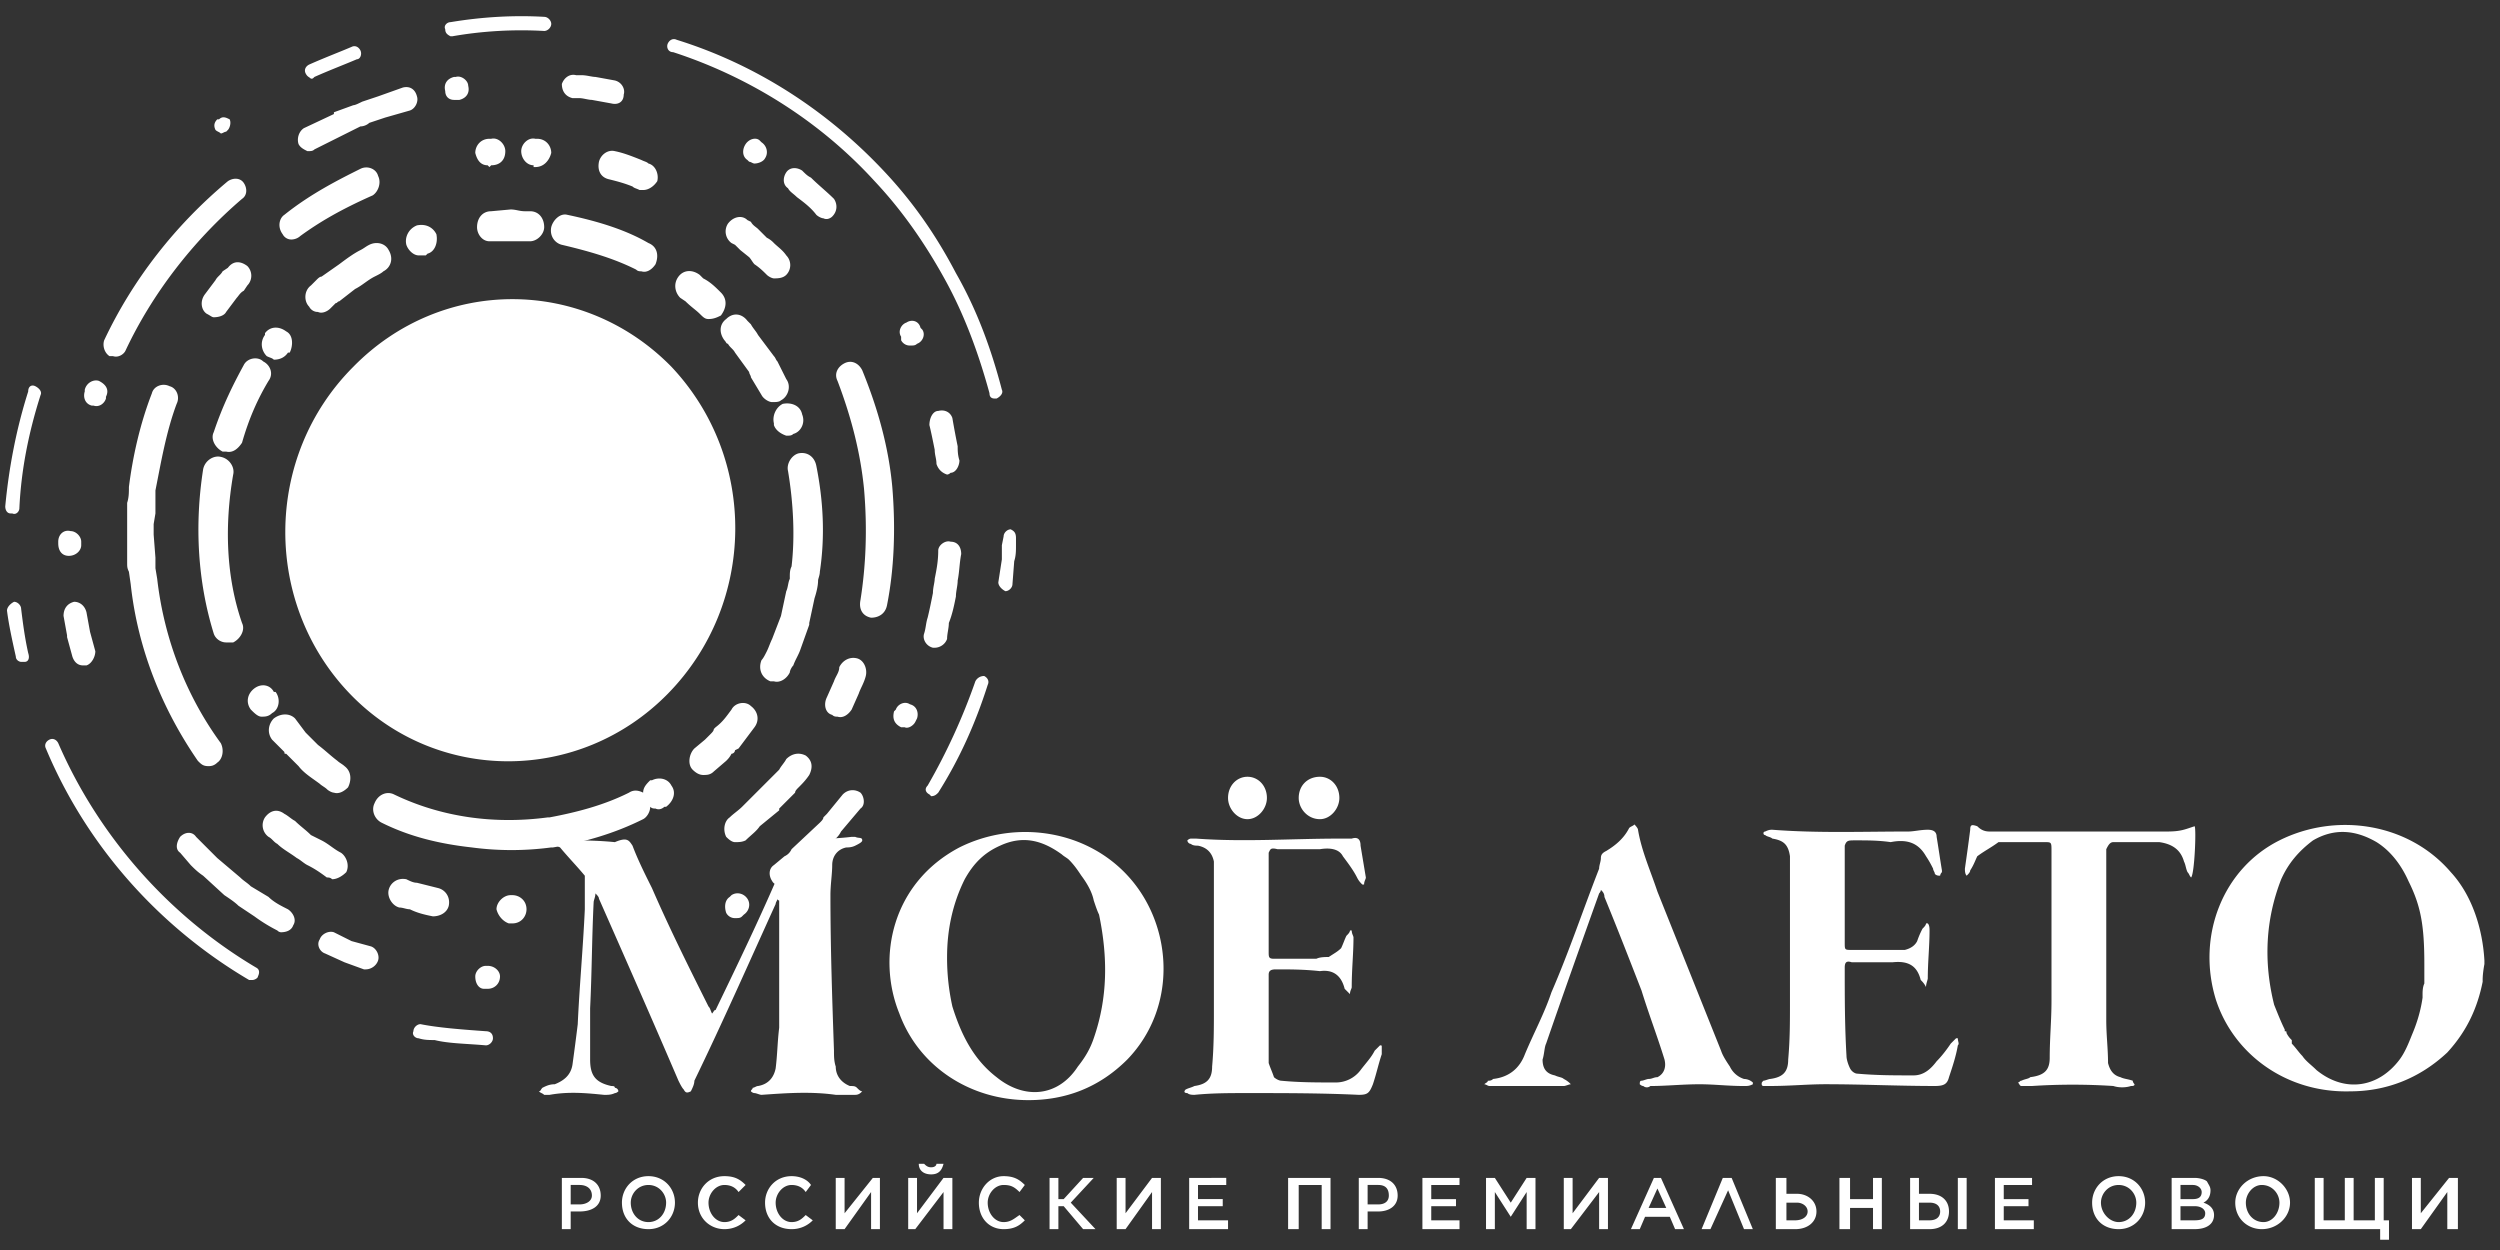 <svg viewBox="0 0 200 100" fill="none" xmlns="http://www.w3.org/2000/svg"><rect x="0" y="0" width="200" height="100" fill="#333333" stroke="none"/><path d="M39.011 77.267h-.141c-.424 0-.848.424-.848.848 0 .566.283.99.707.99h.282c.566 0 .99-.424.99-.99 0-.424-.424-.848-.99-.848zm1.98-5.655h-.142c-.565 0-1.13.565-1.13 1.131.14.565.565.99.989 1.13h.282c.707 0 1.131-.565 1.131-1.13 0-.707-.565-1.131-1.13-1.131zm-8.2 1.131c.566.283 1.131.424 1.838.565.565 0 1.13-.282 1.272-.848.142-.707-.282-1.272-.848-1.414l-1.696-.424c-.283 0-.566-.141-.848-.282-.707-.142-1.273.282-1.414.848-.142.565.283 1.272.848 1.413.283 0 .566.142.848.142zm19.226-8.2c.141.141.283.141.424.141.283.142.565 0 .707-.14h.141c.566-.425.848-1.132.424-1.697-.282-.566-.99-.707-1.555-.425h-.141c-.283.283-.566.566-.566.99-.282-.141-.706-.283-1.13 0-1.98.99-4.1 1.555-6.362 1.98h-.141c-4.241.565-8.482 0-12.299-1.839-.566-.282-1.272 0-1.555.707-.283.566 0 1.273.566 1.555 2.261 1.131 4.664 1.697 7.21 1.98 2.12.282 4.24.282 6.36 0h.142c2.544-.424 4.948-1.131 7.21-2.262.282-.142.565-.566.565-.99zM38.87 82.498c-1.98-.141-3.817-.283-5.23-.566-.283 0-.566.283-.566.566-.141.283.141.566.424.566.424.14.848.14 1.272.14 1.131.284 2.545.284 4.1.425.283 0 .566-.283.566-.566 0-.424-.283-.565-.566-.565zm-18.377-5.09C13.566 73.308 7.91 66.946 4.66 59.453c-.142-.282-.425-.424-.707-.282-.283.141-.424.424-.283.707 3.251 7.775 9.047 14.279 16.257 18.52h.283c.141 0 .424-.141.424-.283.141-.283.141-.565-.141-.707zM1.55 40.65c.14-2.969.706-5.938 1.696-9.048.141-.283-.141-.565-.424-.707-.283-.141-.566 0-.566.424C1.266 34.43.701 37.54.42 40.51c0 .283.141.565.424.565h.141c.283.142.566-.14.566-.424zm-.425 7.493c-.282.142-.565.424-.565.707.141 1.131.424 2.404.707 3.676 0 .283.283.424.424.424h.283c.282 0 .424-.283.282-.707-.282-1.272-.424-2.403-.565-3.534 0-.283-.283-.566-.566-.566zm52.306 7.352c7.068-7.21 7.21-18.803.282-26.155-7.068-7.21-18.377-7.21-25.445 0-7.21 7.21-7.21 18.945-.283 26.155 6.927 7.21 18.377 7.21 25.446 0zM29.68 75.712l-1.555-.424-1.413-.707c-.425-.142-.99.141-1.131.565-.283.424 0 .99.424 1.131l1.555.707 1.555.566h.141c.424 0 .848-.283.99-.707.141-.424-.142-.99-.566-1.131zm-3.11-5.373c.424 0 .848-.282 1.131-.565.283-.566 0-1.272-.424-1.555-.565-.283-.99-.707-1.555-.99l-.848-.424c-.424-.424-.848-.707-1.272-1.131-.283-.141-.566-.424-.849-.565-.565-.425-1.13-.283-1.555.282a1.15 1.15 0 00.283 1.555c.283.142.424.425.707.566.424.424.99.707 1.555 1.131.283.141.565.424.848.565.566.283.99.566 1.555.99.141 0 .283 0 .424.142zm-3.534 2.404c-.565-.283-1.13-.566-1.555-.99l-1.414-.848c-.282-.283-.565-.424-.848-.707l-1.838-1.555-.848-.848-.848-.849c-.283-.424-.848-.424-1.272 0-.283.425-.424.99 0 1.273l.848.99c.283.282.566.565.99.848l1.696 1.555c.424.283.848.565 1.13.848l1.273.848a12.9 12.9 0 001.838 1.131.438.438 0 00.283.142c.424 0 .848-.142.99-.566.282-.424 0-.99-.425-1.272zm49.76-16.4c-.423-.283-.989 0-1.13.424l-.142.142c-.141.565 0 .99.566 1.272h.283c.282.141.706-.141.848-.424l.141-.283c.141-.424 0-.99-.565-1.13zm-1.837-7.917c.565-2.828.707-6.08.424-9.472-.283-3.11-1.13-6.22-2.403-9.331-.283-.566-.848-.848-1.414-.566-.565.283-.848.849-.565 1.414 1.13 2.969 1.837 5.797 2.12 8.624.283 3.252.141 6.22-.283 8.907-.141.707.142 1.272.849 1.414.565 0 1.13-.283 1.272-.99zm3.393-14.42c.141.565.282 1.272.424 1.979 0 .424.141.707.141 1.13.141.425.424.708.848.85 0 0 .142 0 .283-.142.424 0 .707-.566.707-.99-.142-.424-.142-.848-.142-1.131a67.844 67.844 0 01-.424-2.262c-.141-.424-.565-.707-1.13-.565-.425 0-.707.565-.707 1.13zM58.096 60.867c.141-.141.282-.283.424-.565a.304.304 0 00.282-.283l.283-.141 1.273-1.697c.424-.566.282-1.272-.283-1.696-.424-.425-1.273-.283-1.555.282-.424.566-.707.99-1.273 1.414l-.141.141c0 .142-.141.283-.283.425l-.424.424-.848.707c-.424.424-.565 1.272-.141 1.696.282.283.565.424.848.424.283 0 .565 0 .848-.282l.99-.849zm20.639-6.786a.777.777 0 00-.707.424 49.054 49.054 0 01-3.817 8.342c-.282.282-.141.565.142.706l.141.142c.283 0 .424-.142.566-.283 1.696-2.686 2.968-5.514 3.958-8.624.141-.283 0-.565-.283-.707zm1.414-22.903c-.849-3.252-1.98-6.362-3.676-9.33-1.555-2.97-3.393-5.656-5.796-8.2C66.153 8.84 60.5 5.164 54.137 3.184c-.282-.141-.565 0-.706.283-.142.283 0 .707.424.707 6.078 1.98 11.733 5.514 16.115 10.32 2.262 2.404 4.1 5.09 5.655 7.918 1.555 2.827 2.686 5.937 3.534 9.048 0 .283.141.424.424.424h.142c.282-.142.565-.424.424-.707zm-6.22 19.51c-.142.424.14.99.706 1.131h.142c.424 0 .848-.283.99-.707 0-.424.14-.848.14-1.272.283-.707.425-1.414.566-2.12 0-.425.141-.85.141-1.273.142-.707.142-1.414.283-2.121 0-.565-.283-.99-.848-.99-.424-.14-.99.283-.99.707 0 .849-.14 1.555-.282 2.262 0 .283-.142.707-.142 1.131-.141.707-.282 1.414-.424 1.98-.141.424-.141.848-.282 1.272zm6.927-8.341c-.283 0-.566.283-.566.565l-.141.707v1.131l-.283 1.838c0 .283.283.566.565.707.283 0 .566-.283.566-.566l.141-1.837c.141-.425.141-.849.141-1.273v-.565c0-.424-.14-.566-.423-.707zM6.92 48.992c-.14-.566-.565-.849-.99-.849-.565.142-.847.566-.847 1.131l.282 1.556v.14l.425 1.556c.14.424.424.707.848.707h.282c.425-.141.707-.707.707-1.131l-.424-1.555-.283-1.555zm55.416 15.834v-.142l.848-.848.424-.424c0-.141.141-.283.283-.424.282-.283.565-.566.848-.99.283-.565.283-1.13-.283-1.555-.565-.283-1.13-.141-1.555.283-.141.283-.424.565-.565.848l-.424.424-.425.424-.706.707-1.414 1.414c-.283.283-.707.566-.99.848-.424.283-.565.99-.282 1.555.141.142.424.425.706.425.283 0 .566 0 .849-.142.424-.424.848-.707 1.13-1.13l1.556-1.273zm-3.817 6.786l-.142.141c-.424.283-.424.849-.282 1.273a.778.778 0 00.706.424c.283 0 .425 0 .566-.142l.141-.14c.424-.284.566-.85.283-1.273-.283-.424-.848-.566-1.272-.283zm10.037-18.945c-.566-.141-1.131.142-1.414.707 0 .424-.283.707-.424 1.131l-.566 1.273c-.282.565-.141 1.272.424 1.413.142.142.283.142.425.142.424.141.848-.142 1.13-.566l.566-1.272c.141-.424.424-.848.566-1.414.14-.565-.142-1.272-.707-1.414zm-3.252-35.485c.142.141.424.282.566.282.282.142.565 0 .707-.14.424-.425.424-.99.141-1.415-.566-.565-1.272-1.13-1.838-1.696-.283-.142-.424-.283-.707-.566-.424-.282-.99-.282-1.272.142-.283.424-.283.99.141 1.272.142.283.425.424.707.707.566.424 1.131.848 1.555 1.414zm2.12 46.371l-1.272 1.556-.282.282c0 .142-.142.283-.283.424l-2.262 2.121a1.104 1.104 0 01-.565.566l-.848.706c-.425.283-.425.849-.142 1.273.142.283.424.283.566.424.282 0 .565-.141.706-.283l.707-.565c.424-.283.707-.566.848-.707l2.262-2.262c.142-.142.283-.283.424-.566l1.555-1.838c.424-.282.283-.99 0-1.272-.424-.283-.99-.283-1.413.141zm6.22-37.323c-.14-.566-.706-.707-1.13-.424-.424.141-.707.707-.424 1.13v.284a.777.777 0 00.707.424c.282 0 .424 0 .565-.142.424-.141.707-.707.424-1.13l-.141-.142zM44.1 12.233c0-.565-.424-1.13-1.13-1.13h-.142c-.565-.142-1.13.424-1.13.99 0 .565.423 1.13.989 1.13v.142h.141c.707 0 1.131-.566 1.272-1.132zm-4.947 1.132l.141-.142c.707 0 1.131-.424 1.131-1.13 0-.566-.566-1.132-1.131-.99h-.141c-.707 0-1.131.565-1.131 1.13.141.566.424.99.99.99l.14.142zm5.796 6.22c2.403.566 4.24 1.131 5.937 1.98.141.14.283.14.424.14.424.142.848-.14 1.131-.565.283-.707.141-1.414-.565-1.696-1.697-.99-3.817-1.697-6.503-2.262-.566-.142-1.131.424-1.273.99-.14.706.283 1.272.849 1.413zM36.043 2.903h.141c2.403-.425 4.948-.566 7.351-.425.283 0 .565-.282.565-.565s-.282-.566-.565-.566c-2.403-.14-4.948 0-7.492.425-.283 0-.566.282-.424.565 0 .283.14.424.424.566zm2.12 15.268c0 .566.424 1.131.99 1.131h3.251c.566 0 1.131-.565 1.131-1.13 0-.708-.424-1.273-1.13-1.273h-.425c-.424 0-.707-.142-1.13-.142l-1.556.142c-.707 0-1.13.565-1.13 1.272zm7.634-10.32h.565c.283 0 .707.141.99.141l1.555.283c.565.141.99-.141.99-.707.14-.424-.142-.99-.707-1.131l-1.555-.283c-.283 0-.707-.141-1.131-.141h-.424c-.566-.141-.99.283-1.131.707 0 .565.282.99.848 1.13zm-9.472.141h.425c.565-.141.848-.565.706-1.13 0-.425-.565-.85-.99-.708h-.14c-.566.142-.849.566-.707 1.131 0 .424.282.707.706.707zm23.467 9.614c-.424-.424-1.13-.283-1.555.283a1.15 1.15 0 00.283 1.555l.282.141.425.424.706.566c.142.141.283.424.425.565.424.283.706.566.99.849.14.14.423.282.565.282.282 0 .706 0 .989-.282a1.11 1.11 0 000-1.556c-.283-.424-.707-.707-.99-.99a1.943 1.943 0 00-.565-.423l-.707-.707c-.141-.142-.424-.283-.565-.566l-.283-.141zM47.917 12.94c-.141.707.142 1.273.849 1.414.565.142 1.13.283 1.837.566.142.141.283.141.566.282h.283c.424 0 .848-.282 1.13-.707.142-.565-.14-1.272-.706-1.413-.142-.142-.283-.142-.566-.283-.707-.283-1.414-.566-2.12-.707-.566-.141-1.131.283-1.273.848zm12.016 0c.142 0 .283.142.425.142.282 0 .706-.142.848-.424.282-.425.141-.99-.283-1.273l-.141-.141c-.283-.283-.849-.142-1.131.283-.283.424-.283.99.141 1.272l.141.141zm-5.089 11.17c.424.423.848.706 1.131.989.283.282.424.424.707.424.424 0 .707-.142.99-.283.424-.565.565-1.272 0-1.838-.424-.424-.849-.848-1.414-1.13l-.283-.283c-.565-.425-1.272-.425-1.696.14-.424.566-.283 1.273.141 1.697l.424.283zm3.252 1.413c-.566.424-.566 1.13-.142 1.697.142.14.142.282.283.282.141.283.424.424.565.707l1.131 1.555c0 .142.142.283.142.424l.848 1.414c.141.283.565.566.848.566.283 0 .566 0 .707-.142.565-.283.848-1.13.424-1.696l-.707-1.414c-.141-.141-.141-.283-.282-.424l-1.273-1.697c-.141-.282-.424-.565-.565-.848l-.283-.283c-.424-.565-1.13-.707-1.696-.141zm5.089 20.641v.141c-.142 0 0 0 0 0-.142.283-.142.707-.283.99l-.424 1.98-.707 1.837c-.141.283-.283.707-.424.99-.141.283-.283.565-.424.707-.283.707 0 1.414.707 1.696h.283c.424.142.989-.141 1.272-.707 0-.141.141-.424.282-.565.142-.424.425-.848.566-1.273l.707-1.979v-.141l.424-1.98c.141-.424.283-.99.283-1.413 0-.142.141-.424.141-.707.424-2.828.283-5.655-.283-8.483-.141-.707-.707-1.13-1.413-.99-.566.142-.99.849-.849 1.414.425 2.545.566 5.231.283 7.635-.141.282-.141.565-.141.848zm-.283-11.31c.283 0 .424 0 .566-.142.565-.14.99-.848.706-1.555-.141-.707-.848-.99-1.555-.848-.565.283-.848.99-.706 1.555v.142c.14.424.565.706.989.848zM17.665 36.55c-.565-.141-1.272.283-1.413.99-.707 4.524-.424 9.048.848 13.148.141.424.565.707.99.707h.565c.565-.283.99-.99.707-1.555-1.273-3.676-1.414-7.776-.707-11.876.141-.565-.283-1.272-.99-1.414zm0-25.872c.142 0 .283-.141.424-.141l.142-.141c.141-.142.282-.566.141-.849-.283-.141-.565-.282-.848 0h-.142c-.282.283-.282.566-.14.849.14.141.282.141.423.282zm.424 14.28l.849-1.132c.14-.14.282-.424.565-.565l.283-.424a1.11 1.11 0 000-1.555c-.566-.424-1.131-.424-1.555.141l-.424.283c-.142.283-.425.424-.566.707l-.848 1.13c-.424.566-.283 1.273.141 1.556.283.141.424.282.566.282.424 0 .848-.14.99-.424zm4.665 35.202c0 .142 0 .142.142.142l.99.99c.423.565 1.13.989 1.696 1.413.141.142.424.283.565.424.141.142.424.283.566.283.424.141.848-.141 1.13-.424.283-.566.283-1.273-.282-1.697-.142-.141-.424-.282-.566-.424-.565-.424-.99-.848-1.555-1.272l-.99-.99-.847-1.13c-.425-.425-1.131-.425-1.697 0-.424.423-.565 1.13-.141 1.696l.99.99zm-1.696-31.244c-.424-.424-1.272-.283-1.555.283-.848 1.555-1.696 3.251-2.403 5.372-.283.566.141 1.273.707 1.555h.282c.566.142.99-.282 1.273-.707.565-1.979 1.272-3.534 2.12-4.948.424-.565.141-1.272-.424-1.555zM7.346 32.45h.14c.425.142.85-.14.99-.565v-.142c.283-.565 0-.99-.565-1.272-.424-.141-.99.142-1.13.707v.141c-.142.425 0 .99.565 1.131zm2.827 12.583c0 .283 0 .424.141.707l.142.99c.565 5.23 2.544 10.037 5.372 14.137.282.283.424.424.848.424.141 0 .424 0 .706-.282.425-.283.566-.99.283-1.556-2.686-3.675-4.523-8.2-5.089-13.148l-.141-.848v-.847l-.142-1.838v-.848l.142-.849v-1.837c.424-2.121.848-4.666 1.696-6.928.283-.565 0-1.272-.565-1.414-.566-.282-1.273 0-1.414.566-.99 2.545-1.555 5.23-1.838 7.493 0 .424 0 .848-.141 1.272v4.807zM8.759 28.492h.283c.424.141.848-.142.99-.424 2.12-4.524 5.371-8.766 9.33-12.159.424-.282.424-.848.141-1.272-.283-.424-.848-.424-1.272-.142-4.241 3.535-7.634 7.918-9.896 12.725-.141.424 0 .99.424 1.272zm12.582 0c.282.141.424.141.565.283.424 0 .848-.142 1.131-.566h.141c.283-.565.283-1.414-.282-1.696-.566-.425-1.273-.425-1.697.14v.142c-.424.566-.282 1.273.142 1.697zm3.251-16.4c.283 0 .424 0 .566-.141l2.261-1.131 1.414-.707c.283 0 .566-.142.707-.283l1.272-.424 1.98-.566c.423-.141.706-.706.565-1.13-.142-.566-.566-.849-1.131-.707l-1.98.706-1.272.425c-.282.14-.565.282-.706.282l-1.555.566v.141l-2.404 1.131c-.424.283-.565.848-.424 1.273.142.282.424.424.707.565zm4.948 7.493c-.283.141-.424.283-.707.424-.565.283-1.13.707-1.696 1.131l-1.414.99c-.141 0-.283.141-.424.283l-.424.424c-.566.424-.566 1.272-.142 1.696a.777.777 0 00.707.424c.283.142.707 0 .99-.282l.424-.424c.141 0 .141-.142.283-.142l1.272-.99c.565-.282.99-.706 1.555-.99.283-.14.566-.282.707-.423.565-.283.848-.99.424-1.697-.283-.565-.99-.707-1.555-.424zm-9.472 37.182c.283.283.566.566.849.566.282 0 .565 0 .848-.283.565-.283.707-1.131.282-1.697h-.14c-.284-.565-.99-.706-1.556-.282-.565.424-.707 1.13-.283 1.696zm4.807-50.471c.141 0 .141 0 .282-.142 1.273-.565 2.404-.99 3.393-1.414.283 0 .424-.424.283-.706-.141-.283-.424-.425-.707-.283-.99.424-2.12.848-3.393 1.414-.282.141-.424.424-.282.707.141.282.282.282.424.424zM4.66 43.478c0 .565.282.99.848.99.565 0 .99-.425.99-.849v-.283c0-.424-.425-.848-.849-.848-.565-.141-.99.283-.99.848v.142zM33.357 18.03c-.707.283-.99.99-.848 1.555.14.424.565.848.99.848h.564l.142-.141c.565-.141.848-.848.707-1.555-.283-.566-.849-.848-1.555-.707zm-10.744.707c-.424-.566-.283-1.273.141-1.555 2.12-1.697 4.383-2.828 6.08-3.676.565-.283 1.271 0 1.413.565.282.566 0 1.273-.424 1.556-2.545 1.13-4.241 2.12-5.796 3.251a1.08 1.08 0 01-.707.283.777.777 0 01-.707-.424z" fill="#fff"/><path d="M67.708 67.796c.141 0 .424 0 .707-.141.282-.142.565-.283.565-.424 0-.283-.283-.142-.566-.283h-.282c-1.131.141-2.262.141-3.393.283-.707.424-1.13.707-1.838 1.272-1.696 4.1-3.675 8.2-5.654 12.3-.142 0-.142.141-.283.282-.141-.282-.141-.424-.283-.565-1.555-3.11-3.11-6.22-4.523-9.472-.566-1.131-1.131-2.262-1.556-3.393-.282-.424-.424-.707-1.413-.283-1.414-.141-2.545-.141-3.958-.141-.425-.283-.849-.283-1.131-.142-.142 0-.283.142-.283.142 0 .14.141.282.283.282.141 0 .424.142.706.283.707.848 1.273 1.414 1.98 2.262v2.686c-.142 3.11-.424 6.08-.566 9.19a197.161 197.161 0 01-.424 3.252c-.141.848-.707 1.272-1.413 1.554-.425 0-.707.142-.99.283-.141.142-.141.283-.283.283.142.142.283.142.424.283h.424c1.555-.283 2.969-.141 4.383 0 .282 0 .565 0 .848-.141.141 0 .283-.142.283-.142a.304.304 0 00-.283-.283c0-.141-.142-.141-.283-.141-1.272-.283-1.696-.848-1.696-2.12v-4.1c.141-2.828.141-5.656.282-8.483 0-.142.142-.424.142-.707.141.141.283.283.283.424 2.12 4.807 4.24 9.614 6.361 14.562.141.282.283.565.424.707.141.282.283.282.566.141.14-.283.282-.566.282-.848 2.262-4.666 4.383-9.472 6.503-14.138 0-.141.142-.283.142-.424 0 .141.14.141.14.141v10.18c-.14 1.13-.14 2.12-.282 3.251-.141.707-.565 1.272-1.414 1.414-.14 0-.282.141-.424.141 0 .142-.141.142-.141.283 0 0 .141.142.283.142.141 0 .424.14.565.14 1.98-.14 3.958-.282 5.938 0h1.555c.282 0 .424-.14.565-.282-.141 0-.283-.141-.424-.283-.141-.141-.283-.141-.566-.141-.706-.283-1.13-.848-1.13-1.555-.142-.424-.142-.848-.142-1.273-.141-4.1-.283-8.2-.283-12.44 0-.849.142-1.697.142-2.404 0-.707.424-1.272 1.13-1.414zm19.791 15.267c-.283.848-.707 1.555-1.272 2.262-1.555 2.403-4.241 2.686-6.503.848-1.838-1.414-2.828-3.393-3.534-5.655a17.888 17.888 0 01-.424-3.959c0-2.12.424-4.241 1.413-6.22.707-1.273 1.555-2.121 2.828-2.686 1.837-.849 3.392-.425 4.947.706.142.142.425.283.566.425.424.424.707.848.99 1.272.423.566.848 1.272.989 1.98.141.423.283.847.424 1.13.707 3.393.707 6.645-.424 9.897zm2.969-12.724c-3.393-3.959-9.19-4.807-13.713-2.545-5.372 2.828-6.644 8.765-4.806 13.29 1.555 4.24 5.654 6.927 10.32 6.927 2.968 0 5.654-.99 7.916-3.252 3.958-4.1 3.675-10.462.283-14.42zm19.932 13.29l-.424.424c-.283.565-.707.99-1.131 1.555a2.473 2.473 0 01-1.979.99c-1.414 0-2.969 0-4.382-.142-.142 0-.425-.141-.566-.282-.141-.425-.283-.707-.424-1.132v-7.068c0-.283.141-.425.565-.425 1.131 0 2.262 0 3.535.142.989-.142 1.696.283 1.979 1.414l.424.424c0-.283.141-.424.141-.566 0-1.413.141-2.686.141-3.958 0-.142-.141-.283-.141-.566h-.141c0 .142-.142.283-.283.424-.141.283-.283.707-.424.99-.283.283-.566.424-.99.707-.282 0-.706 0-.989.141h-3.393c-.424 0-.424-.141-.424-.565v-7.917c.141-.283.141-.424.707-.283h3.393c.848-.142 1.555 0 1.837.565.424.566.848 1.131 1.131 1.697.142.283.283.424.424.565h.142c0-.282.141-.424.141-.565l-.424-2.545c0-.565-.283-.707-.707-.565h-.989c-3.817 0-7.634.282-11.451 0h-.424c-.142 0-.283.14-.283.14 0 .142.141.284.283.284.141.141.424.141.565.141.707.141 1.131.566 1.273 1.272v11.877c0 1.413 0 2.968-.142 4.523 0 .99-.424 1.414-1.413 1.555-.283.142-.425.142-.707.283-.142.142-.142.283.141.283.141.141.424.141.566.141 1.413-.141 2.827-.141 4.24-.141 2.969 0 5.938 0 8.907.141.706 0 .848-.141 1.13-.848.283-.848.425-1.555.707-2.403v-.566c0-.141 0-.141-.141-.141zm-4.806-18.095c.848 0 1.555-.849 1.555-1.697 0-.99-.707-1.696-1.555-1.696-.99 0-1.697.706-1.697 1.696 0 .848.707 1.697 1.697 1.697zm-5.796 0c.848 0 1.555-.849 1.555-1.697 0-.99-.707-1.696-1.555-1.696-.849 0-1.555.706-1.555 1.696 0 .848.706 1.697 1.555 1.697zm56.687 17.529l-.424.424c-.282.424-.706.99-1.13 1.414-.426.565-.991 1.13-1.839 1.13-1.555 0-2.968 0-4.524-.14-.141 0-.424-.142-.565-.425-.142-.283-.283-.707-.283-.99-.141-2.403-.141-4.665-.141-7.068 0-.424.141-.566.565-.424h3.252c1.272-.142 1.979.282 2.261 1.413.142.142.283.283.424.566 0-.283.142-.566.142-.707 0-1.272.141-2.545.141-3.817 0-.142 0-.424-.141-.566h-.142c0 .142-.141.283-.282.424a6.785 6.785 0 00-.424.99c-.142.283-.424.566-.99.707h-4.241c-.565 0-.565 0-.565-.566v-7.775c.141-.424.282-.424.848-.424.99 0 1.838 0 2.828.141 1.413-.283 2.261.141 2.826 1.13.283.425.424.708.566.99 0 .142.142.283.142.425.142.141.283.141.424.141 0 0 0-.141.142-.283v-.141c-.142-.848-.283-1.838-.424-2.686 0-.424-.284-.566-.708-.566-.566 0-1.131.142-1.555.142-3.675 0-7.209.141-10.885-.142-.142 0-.283 0-.566.142 0 0-.141 0-.141.141 0 0 0 .142.141.142.142.14.424.14.566.282.848.142 1.273.424 1.414 1.414v11.734c0 1.555 0 2.97-.141 4.524 0 .99-.425 1.414-1.415 1.555-.141 0-.424.142-.565.142-.141.141-.141.141-.141.283 0 0 0 .141.141.141h.565c1.556 0 2.97-.141 4.383-.141 2.969 0 5.796.141 8.765.141.707 0 .99-.141 1.131-.707.283-.848.565-1.696.707-2.545.141-.141 0-.282 0-.565h-.142zm16.823-16.541h-14.136c-.425 0-.708-.142-.991-.424-.424-.142-.565-.142-.565.282-.141 1.132-.283 2.121-.424 3.11 0 .142 0 .425.141.566.142-.141.283-.282.283-.424.283-.424.424-.848.565-1.13.566-.425 1.132-.708 1.698-1.132h3.674c.566 0 .566 0 .566.707v12.017c0 1.555-.142 2.969-.142 4.524 0 .99-.424 1.414-1.554 1.555-.142.142-.424.142-.707.283-.141 0-.141.141-.283.141.142.142.142.283.283.283h.848a49.92 49.92 0 016.503 0c.424.142.989.142 1.413 0 .141 0 .283 0 .283-.141 0 0-.142-.142-.142-.283-.424-.141-.706-.141-.989-.283-.565-.141-.848-.565-.989-1.13 0-1.132-.142-2.263-.142-3.394V67.936c.142-.283.283-.566.566-.566h3.676c.989.141 1.696.566 1.978 1.555.142.283.142.566.283.849.141.141.141.282.283.424.282-.283.424-3.959.282-4.1-.848.282-1.13.424-2.261.424zm-34.917 18.805c-.283-.424-.566-.848-.707-1.272l-5.089-12.724c-.566-1.697-1.272-3.252-1.555-4.949 0-.14-.283-.424-.283-.424-.141.142-.283.142-.424.283-.424.848-1.131 1.414-1.838 1.838-.282.142-.424.283-.424.566 0 .282-.141.565-.141.848-1.273 3.252-2.403 6.645-3.817 9.896-.566 1.697-1.414 3.252-2.121 4.948-.424 1.132-1.272 1.838-2.544 1.98-.141.141-.283.141-.424.141 0 .142-.142.142-.283.283.141 0 .283.141.424.141h5.938c.141 0 .424-.141.565-.141a1.954 1.954 0 00-.565-.424c-.142-.142-.425-.142-.707-.283-.707-.141-.99-.566-.99-1.272.141-.425.141-.99.283-1.273 1.414-4.1 2.827-8.058 4.241-12.017 0 0 .141-.141.141-.283.142.142.283.283.283.566.989 2.403 1.979 4.948 2.969 7.493.565 1.838 1.272 3.676 1.837 5.514.142.565 0 1.13-.565 1.413-.283 0-.424.142-.707.142-.141 0-.424.141-.565.141-.142 0-.142.142-.142.283 0 0 .142.141.283.141a.43.43 0 00.565 0c1.273 0 2.544-.141 3.959-.141 1.131 0 2.261.141 3.533.141.283 0 .424 0 .707-.141V86.6a1.078 1.078 0 00-.707-.283 1.888 1.888 0 01-1.13-.99zm55.556-6.927v.283c-.142.283-.142.707-.142.848v.283c-.141.99-.424 1.98-.848 2.969-.282.707-.565 1.414-.989 1.98-1.697 2.261-4.383 2.685-6.644.847-.425-.424-.849-.707-1.132-1.13-.283-.283-.565-.707-.848-.99v-.283a1.946 1.946 0 01-.424-.566c0-.14 0-.14-.141-.14v-.142c-.283-.566-.566-1.273-.848-1.98-.848-3.393-.707-6.786.565-10.037.565-1.273 1.413-2.262 2.545-3.11 1.696-.99 3.392-.849 5.088.14 1.132.708 1.98 1.839 2.546 3.111.989 1.98 1.272 3.534 1.272 6.645V78.4zm2.12-8.624c-3.392-3.958-9.188-4.807-13.712-2.545-4.524 2.263-6.644 7.635-5.09 12.724 1.414 4.383 5.655 7.493 10.744 7.352 2.827 0 5.514-.99 7.775-3.11 1.556-1.697 2.404-3.535 2.828-5.655V78.4c0-.565.141-1.272.141-1.272v-.283c-.141-2.545-.989-5.231-2.686-7.069zM46.362 96.353c.565 0 .99-.283.99-.707 0-.566-.425-.849-.99-.849h-.707v1.556h.707zm-1.414-2.121h1.555c.99 0 1.555.566 1.555 1.414s-.707 1.272-1.696 1.272h-.707v1.414h-.707v-4.1zm8.342 1.98c0-.707-.566-1.414-1.414-1.414-.849 0-1.414.707-1.414 1.414 0 .848.565 1.555 1.413 1.555.849 0 1.414-.707 1.414-1.555zm-3.535 0c0-1.131.848-2.12 2.12-2.12 1.273 0 2.121.989 2.121 2.12 0 1.13-.848 2.12-2.12 2.12-1.273 0-2.12-.848-2.12-2.12zm6.078 0c0-1.131.848-2.12 2.12-2.12.849 0 1.273.282 1.697.706l-.566.566c-.282-.424-.706-.566-1.13-.566-.707 0-1.273.707-1.273 1.414 0 .848.566 1.555 1.273 1.555.565 0 .848-.283 1.13-.565l.566.424c-.424.424-.99.706-1.697.706-1.13 0-2.12-.848-2.12-2.12zm5.372 0c0-1.131.848-2.12 2.12-2.12.707 0 1.273.282 1.555.706l-.424.566c-.282-.424-.707-.566-1.13-.566-.707 0-1.273.707-1.273 1.414 0 .848.566 1.555 1.272 1.555.566 0 .849-.283 1.131-.565l.566.424a2.34 2.34 0 01-1.697.706c-1.272 0-2.12-.848-2.12-2.12zm8.482 2.12v-2.969l-2.12 2.969h-.707v-4.1h.707v2.828l2.261-2.828h.566v4.1h-.707zm3.817-5.23h.424c.141.14.283.282.565.282.283 0 .424-.141.424-.282h.566c-.141.565-.424.848-.99.848-.565 0-.99-.283-.99-.848zm1.979 5.23v-2.968l-2.262 2.968h-.565v-4.1h.706v2.828l2.12-2.828h.708v4.1h-.707zm2.827-2.12c0-1.131.848-2.12 1.98-2.12.847 0 1.272.282 1.696.706l-.424.566c-.424-.424-.707-.566-1.273-.566-.706 0-1.272.707-1.272 1.414 0 .848.566 1.555 1.272 1.555.566 0 .849-.283 1.273-.565l.424.424c-.424.424-.849.706-1.697.706-1.13 0-1.979-.848-1.979-2.12zm5.655-1.98h.707v1.697h.424l1.555-1.697h.848l-1.838 1.98 1.98 2.12h-.99l-1.555-1.838h-.424v1.838h-.707v-4.1zm8.199 4.1v-2.969l-2.12 2.969h-.707v-4.1h.707v2.828l2.12-2.828h.707v4.1h-.707zm2.969-4.1H98.1v.566h-2.26v1.13h1.979v.566h-1.98v1.131h2.404v.707h-3.11v-4.1zm7.916 0h3.393v4.1h-.707v-3.534h-1.838v3.534h-.848v-4.1zm7.21 2.121c.565 0 .848-.283.848-.707 0-.566-.283-.849-.848-.849h-.849v1.556h.849zm-1.556-2.121h1.556c.989 0 1.554.566 1.554 1.414s-.706 1.272-1.554 1.272h-.849v1.414h-.707v-4.1zm5.09 0h2.969v.566H114.5v1.13h1.979v.566H114.5v1.131h2.262v.707h-2.969v-4.1zm5.089 0h.707l1.272 1.98 1.272-1.98h.707v4.1h-.707v-2.969l-1.272 1.98-1.272-1.98v2.969h-.707v-4.1zm9.048 4.1v-2.969l-2.262 2.969h-.565v-4.1h.706v2.828l2.121-2.828h.707v4.1h-.707zm5.371-1.697l-.707-1.555-.706 1.555h1.413zm-.989-2.403h.565l1.838 4.1h-.707l-.424-.99h-1.979l-.424.99h-.707l1.838-4.1zm7.916 4.1h-.707l-1.272-3.11-1.413 3.11h-.708l1.697-4.1h.707l1.696 4.1zm3.393-.707c.566 0 .99-.283.99-.707s-.424-.707-.848-.707h-.848v1.414h.706zm-1.554-3.393h.848v1.272h.848c.848 0 1.554.566 1.554 1.414s-.706 1.414-1.696 1.414h-1.554v-4.1zm5.088 0h.849v1.697h1.837v-1.697h.707v4.1h-.707v-1.697h-1.837v1.697h-.849v-4.1zm9.472 0h.706v4.1h-.706v-4.1zm-2.262 3.393c.566 0 .848-.283.848-.707s-.282-.707-.848-.707h-.848v1.414h.848zm-1.556-3.393h.708v1.272h.848c.99 0 1.555.566 1.555 1.414s-.565 1.414-1.555 1.414h-1.556v-4.1zm6.786 0h2.969v.566h-2.263v1.13h1.979v.566h-1.979v1.131h2.404v.707h-3.11v-4.1zm11.309 1.98c0-.707-.565-1.414-1.413-1.414-.848 0-1.414.707-1.414 1.414 0 .848.707 1.555 1.414 1.555.848 0 1.413-.707 1.413-1.555zm-3.533 0c0-1.131.848-2.12 2.12-2.12 1.272 0 2.12.989 2.12 2.12 0 1.13-.848 2.12-2.12 2.12-1.272 0-2.12-.848-2.12-2.12zm8.198.282h-1.13v1.131h1.13c.566 0 .848-.141.848-.566 0-.282-.282-.565-.848-.565zm.566-1.131c0-.283-.283-.566-.707-.566h-.989v1.132h.989c.424 0 .707-.142.707-.566zm-2.403-1.131h1.837c.424 0 .848.141.99.283.141.282.282.424.282.707 0 .565-.282.848-.565.99.424.14.848.423.848.989 0 .707-.565 1.13-1.555 1.13h-1.837v-4.1zm8.623 1.98c0-.707-.566-1.414-1.414-1.414-.706 0-1.272.707-1.272 1.414 0 .848.566 1.555 1.414 1.555.706 0 1.272-.707 1.272-1.555zm-3.534 0c0-1.131.99-2.12 2.262-2.12 1.13 0 2.12.989 2.12 2.12 0 1.13-.99 2.12-2.262 2.12-1.13 0-2.12-.848-2.12-2.12zm6.362-1.98h.706v3.393h1.696v-3.393h.707v3.393h1.697v-3.393h.707v3.393h.424v1.555h-.707v-.848h-5.23v-4.1zm10.602 4.1v-2.969l-2.12 2.969h-.706v-4.1h.706v2.828l2.262-2.828h.706v4.1h-.848z" fill="#fff"/></svg>